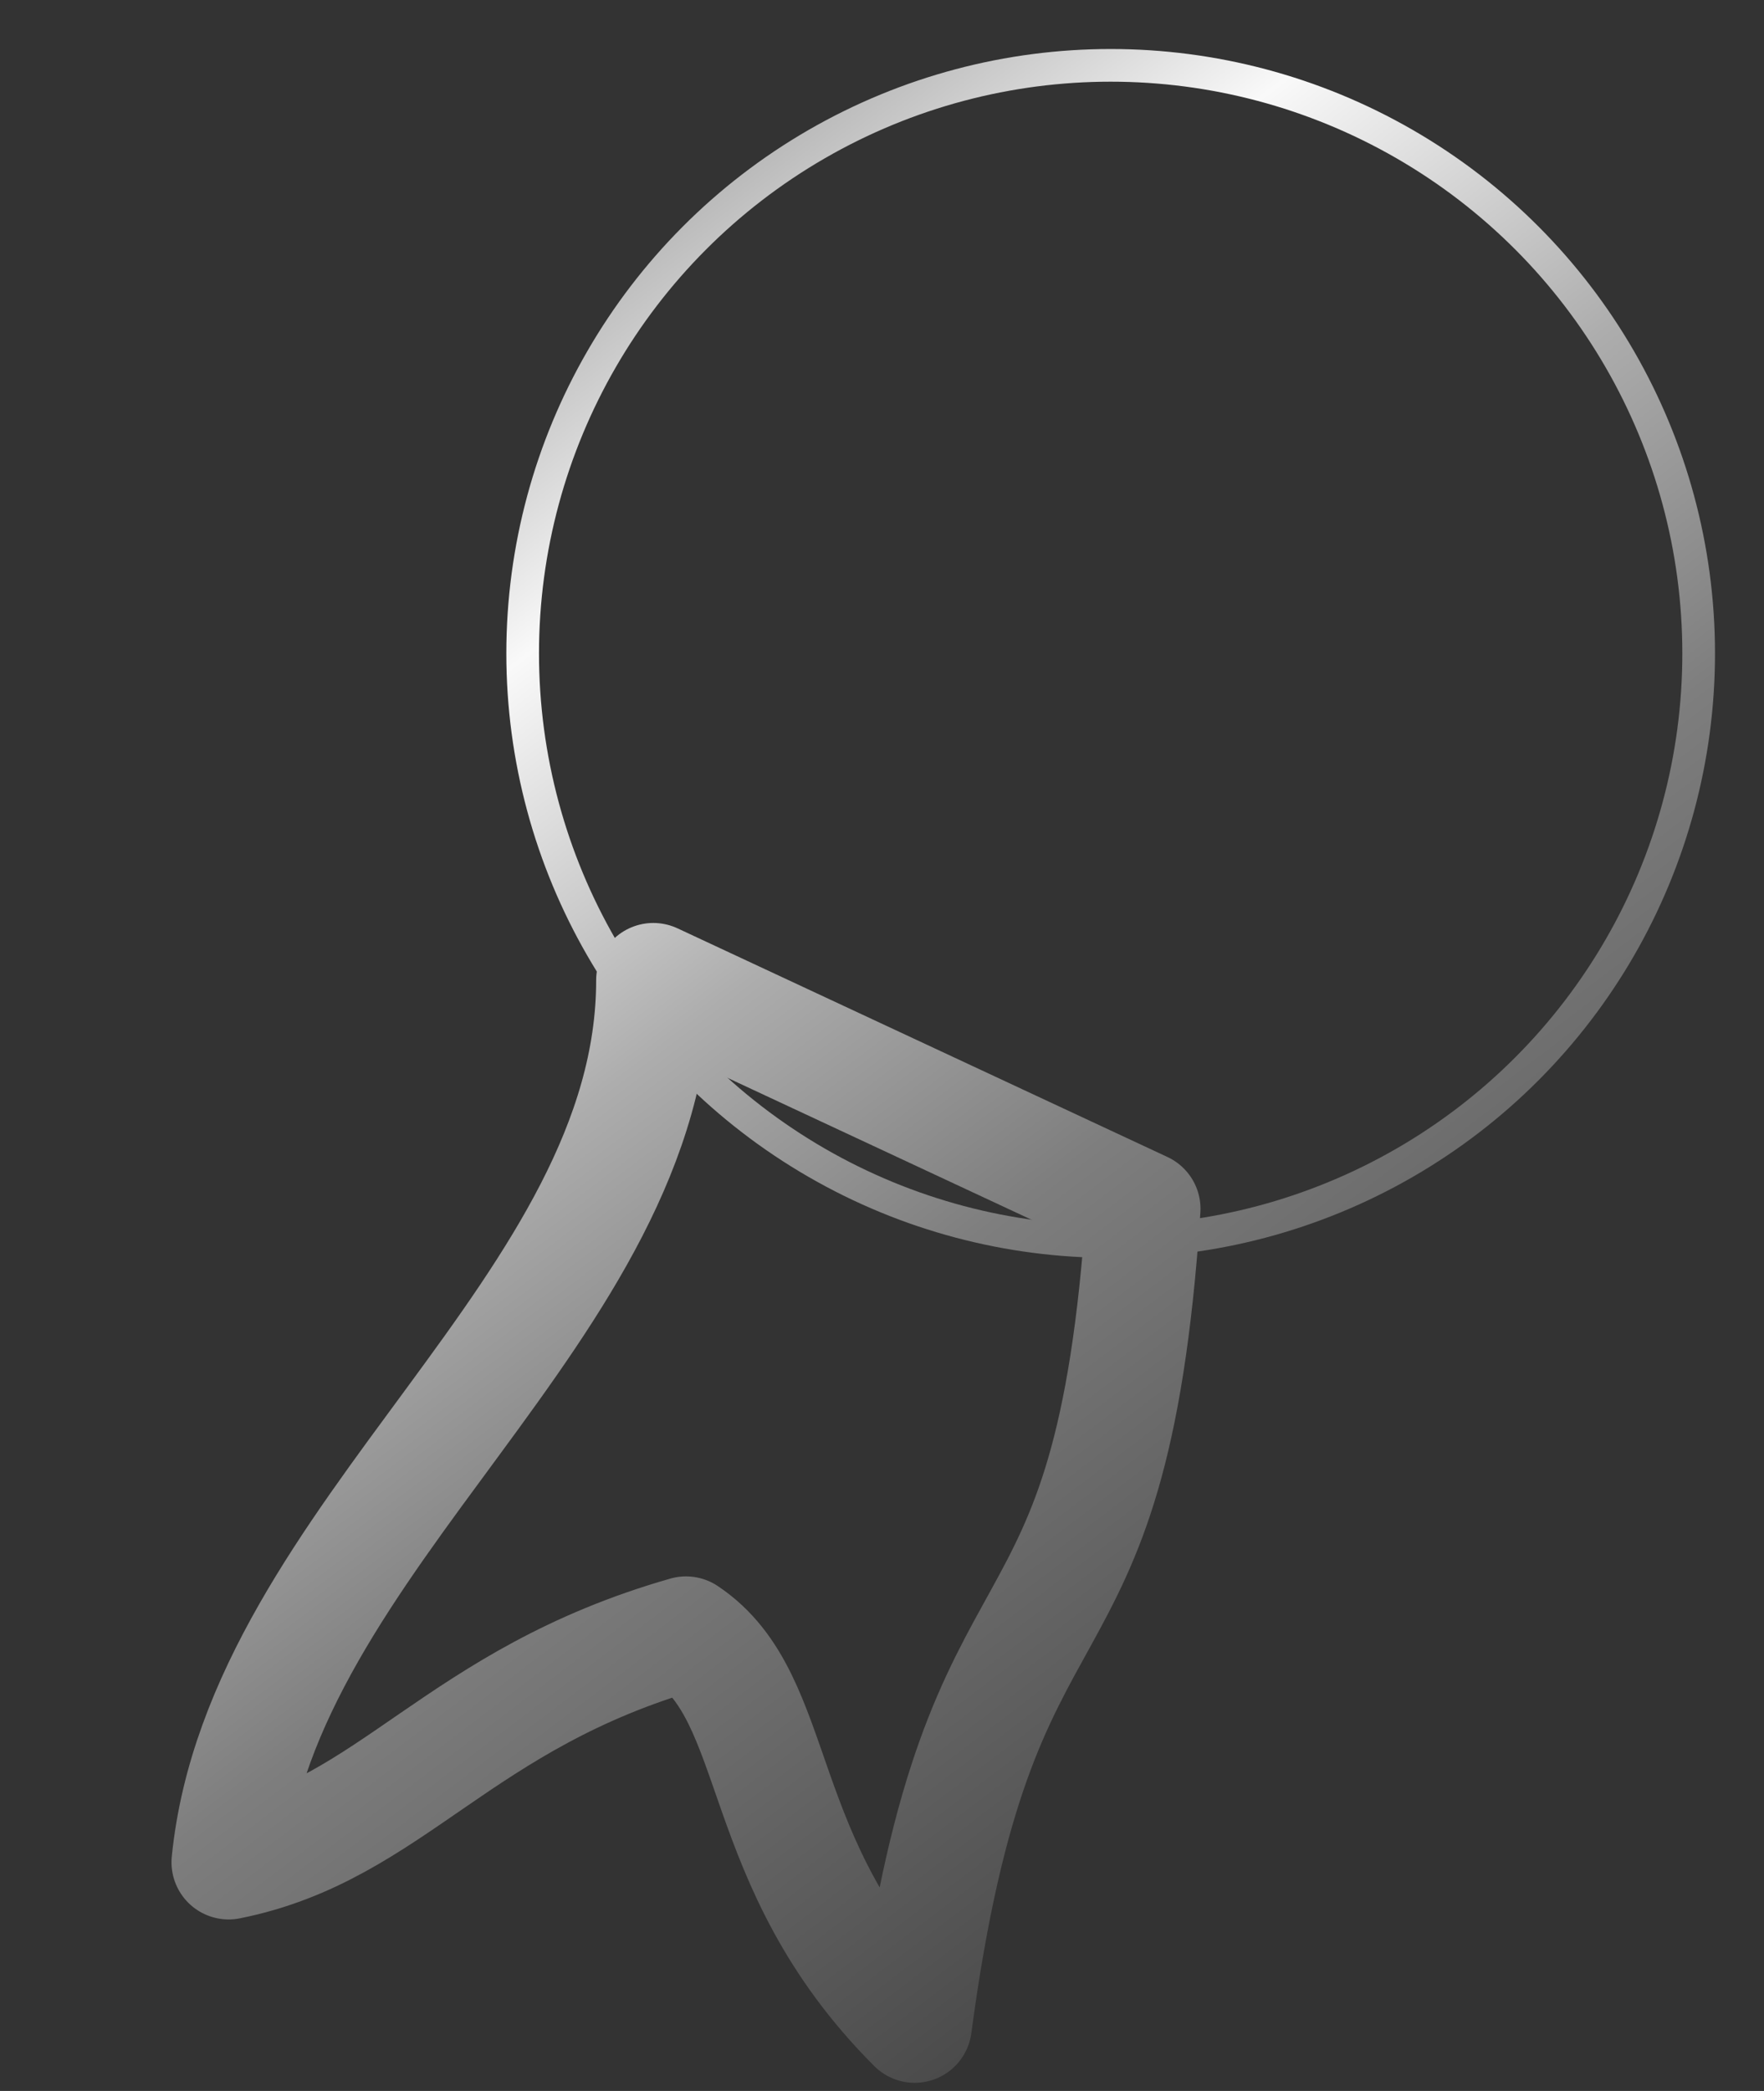 <svg xmlns="http://www.w3.org/2000/svg" xmlns:xlink="http://www.w3.org/1999/xlink" width="54" height="64"><rect width="100%" height="100%" fill="#333333" stroke="none"/><defs><linearGradient x1="0%" y1="0%" x2="90%" y2="100%" id="a"><stop offset="0%" stop-color="#666"/><stop offset="12%" stop-color="#777"/><stop offset="32%" stop-color="#f9f9f9"/><stop offset="47%" stop-color="#adadad"/><stop offset="60%" stop-color="#7e7e7e"/><stop offset="90%" stop-color="#404040"/></linearGradient><linearGradient x1="0%" y1="0%" x2="90%" y2="100%" id="b" xlink:href="#a" gradientUnits="userSpaceOnUse"/></defs><g fill="url(#b)" stroke="url(#b)"><path d="M20 30C20 40 8 47 7 57c5-1 7-5 14-7 3 2 2 7 7 12 2-15 6-10 7-25z" stroke-linejoin="round" stroke-width="3.5" fill="none"/><circle cx="34" cy="20" r="18"/></g></svg>